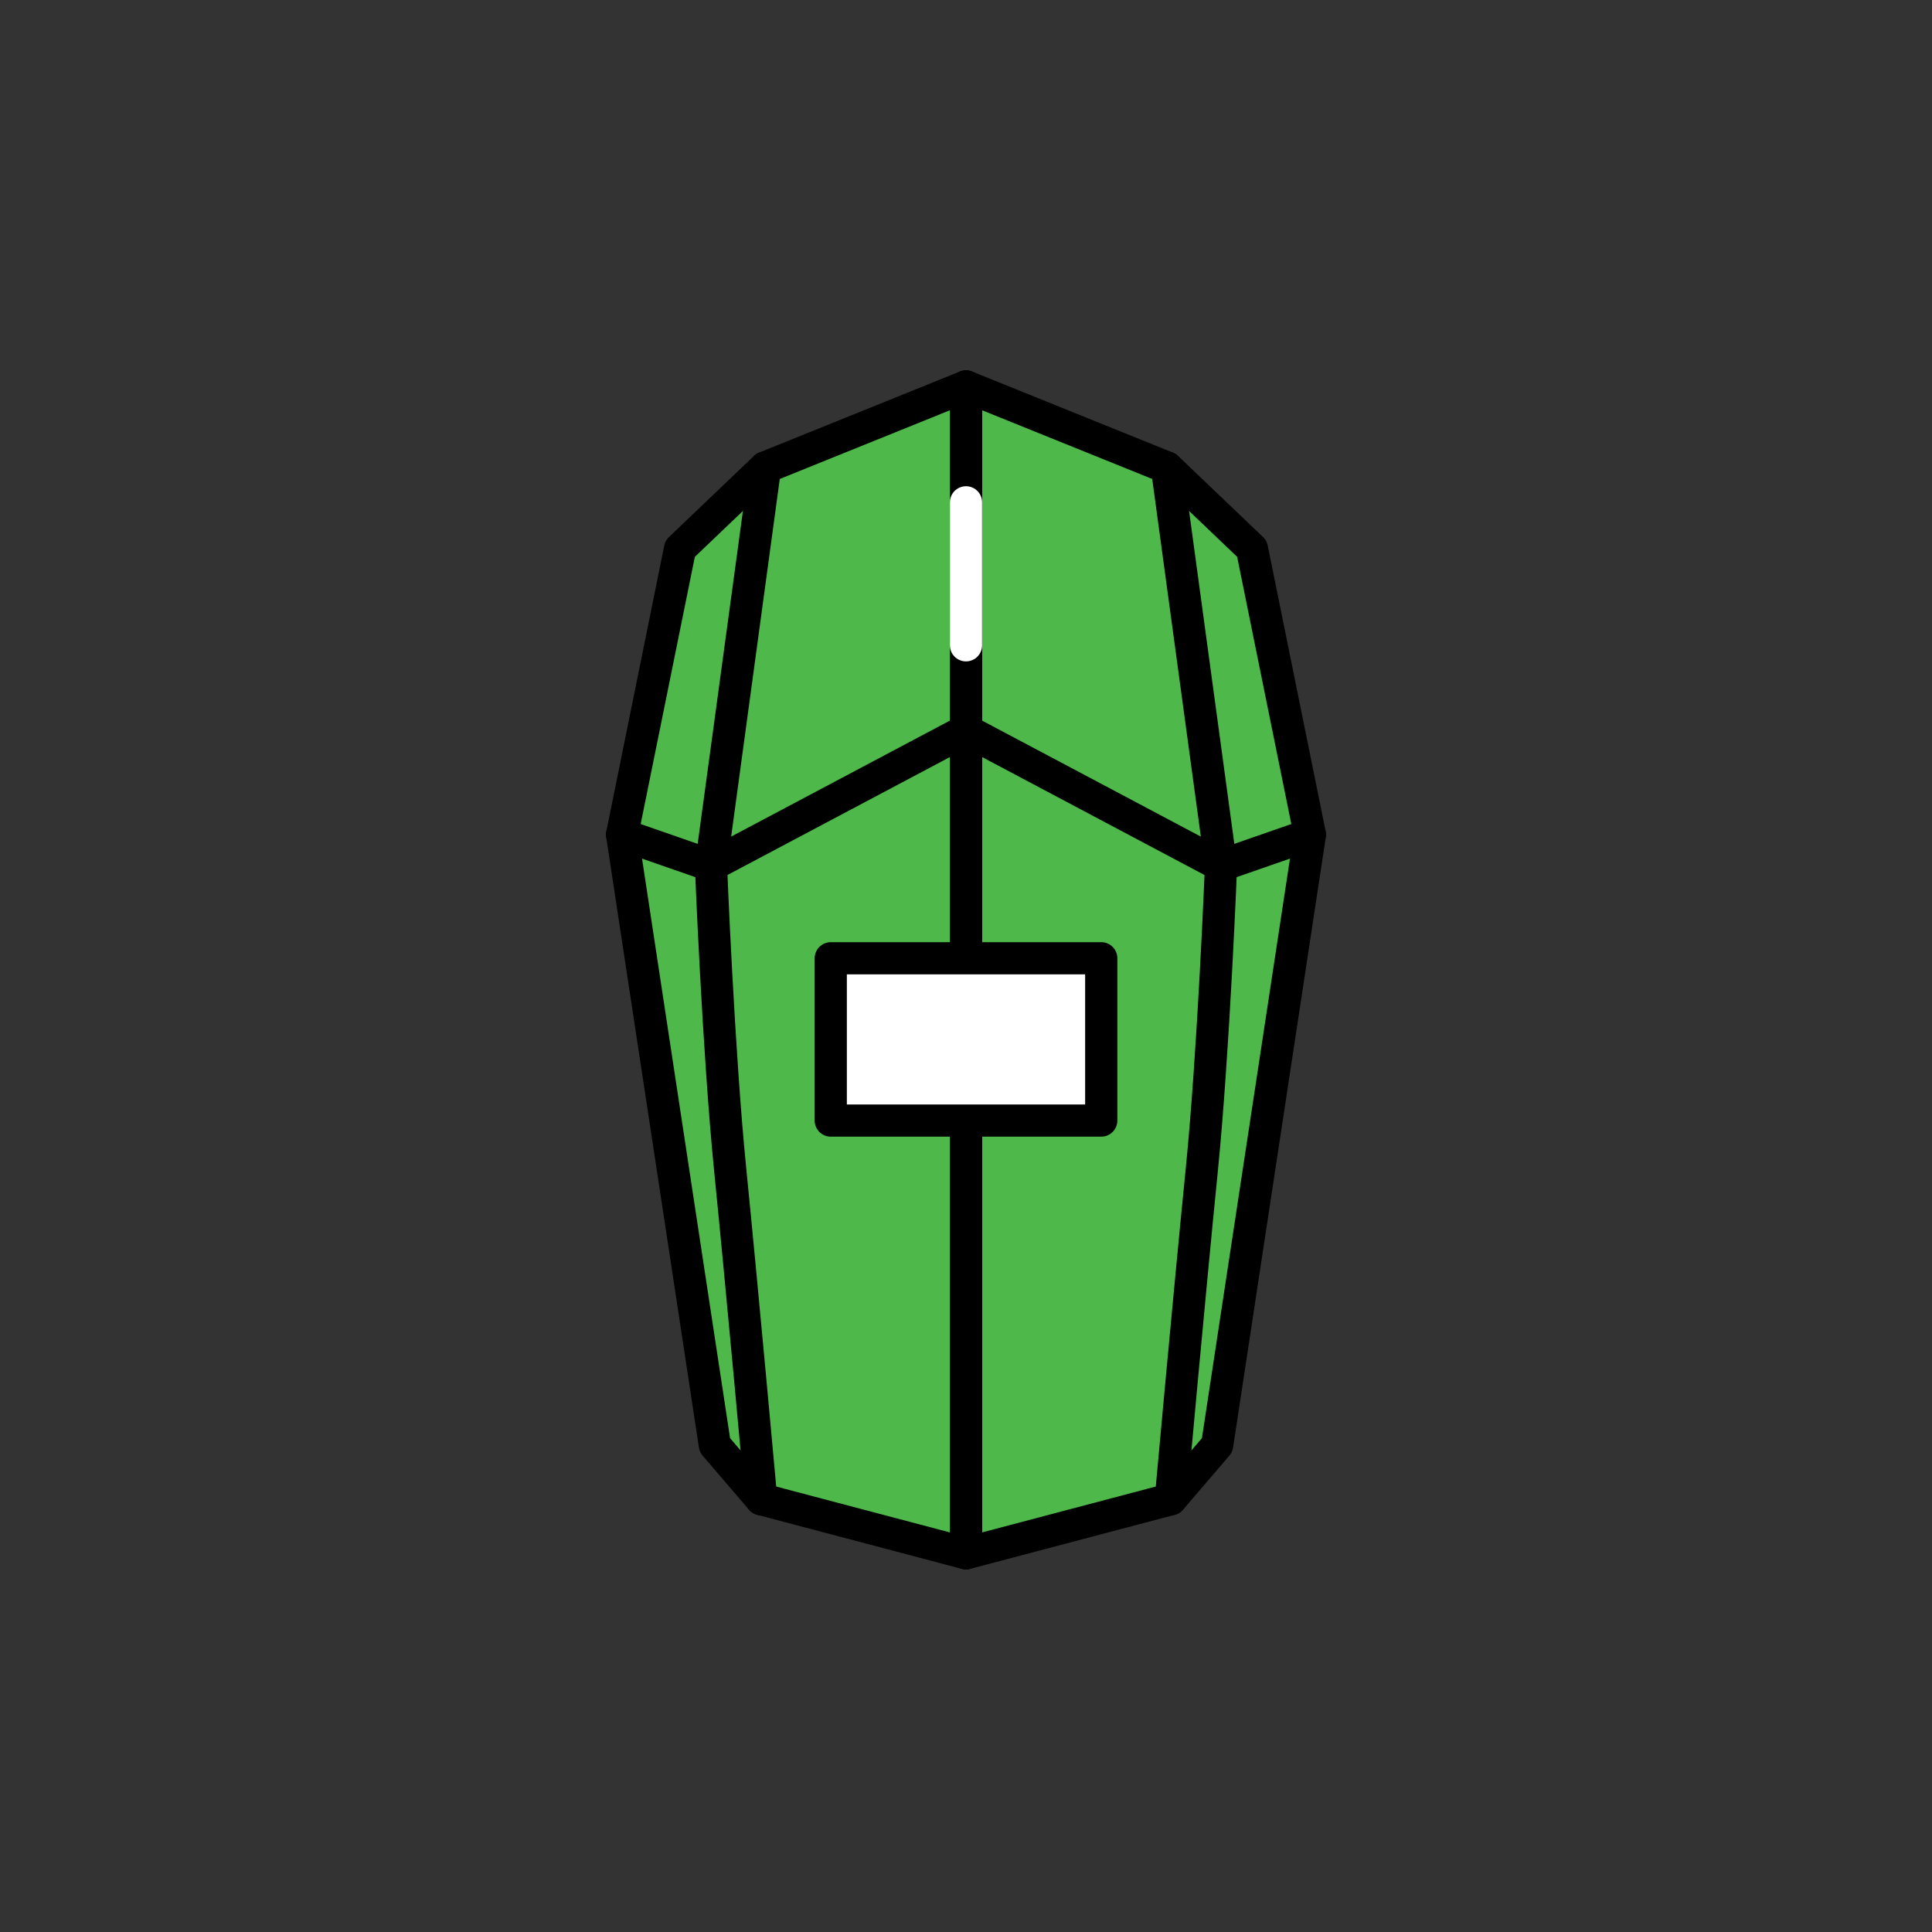 <?xml version="1.0" encoding="UTF-8" standalone="no"?><!DOCTYPE svg PUBLIC "-//W3C//DTD SVG 1.1//EN" "http://www.w3.org/Graphics/SVG/1.1/DTD/svg11.dtd"><svg width="100%" height="100%" viewBox="0 0 120 120" version="1.1" xmlns="http://www.w3.org/2000/svg" xmlns:xlink="http://www.w3.org/1999/xlink" xml:space="preserve" xmlns:serif="http://www.serif.com/" style="fill-rule:evenodd;clip-rule:evenodd;stroke-linecap:round;stroke-linejoin:round;stroke-miterlimit:1.5;"><rect x="0" y="0" width="120" height="120" fill="#333333" stroke="none"/><path d="M60,58.8l0,-34.8l12.48,5.04l5.28,5.04l3.6,17.76l-5.76,37.92l-2.88,3.36l-12.72,3.36l0,-26.88" style="fill:#4eb84b;stroke:#000;stroke-width:2px;"/><path d="M60,45.36l15.84,8.4l5.52,-1.92l-5.52,1.92l-3.36,-24.72l3.36,24.72c0,0 -0.454,11.52 -1.2,18.96c-0.746,7.44 -1.92,20.4 -1.92,20.4" style="fill:none;stroke:#000;stroke-width:2px;"/><path d="M60,58.8l0,-34.8l-12.48,5.04l-5.28,5.04l-3.6,17.76l5.76,37.92l2.88,3.36l12.72,3.36l0,-26.88" style="fill:#4eb84b;stroke:#000;stroke-width:2px;"/><rect x="51.6" y="59.52" width="16.8" height="10.08" style="fill:#fff;stroke:#000;stroke-width:2px;"/><path d="M60,45.36l-15.84,8.4l-5.52,-1.92l5.52,1.92l3.36,-24.72l-3.36,24.72c0,0 0.454,11.52 1.2,18.96c0.746,7.44 1.92,20.4 1.92,20.4" style="fill:none;stroke:#000;stroke-width:2px;"/><path d="M60,40.08l-0,-8.88" style="fill:none;stroke:#fff;stroke-width:2px;"/></svg>
